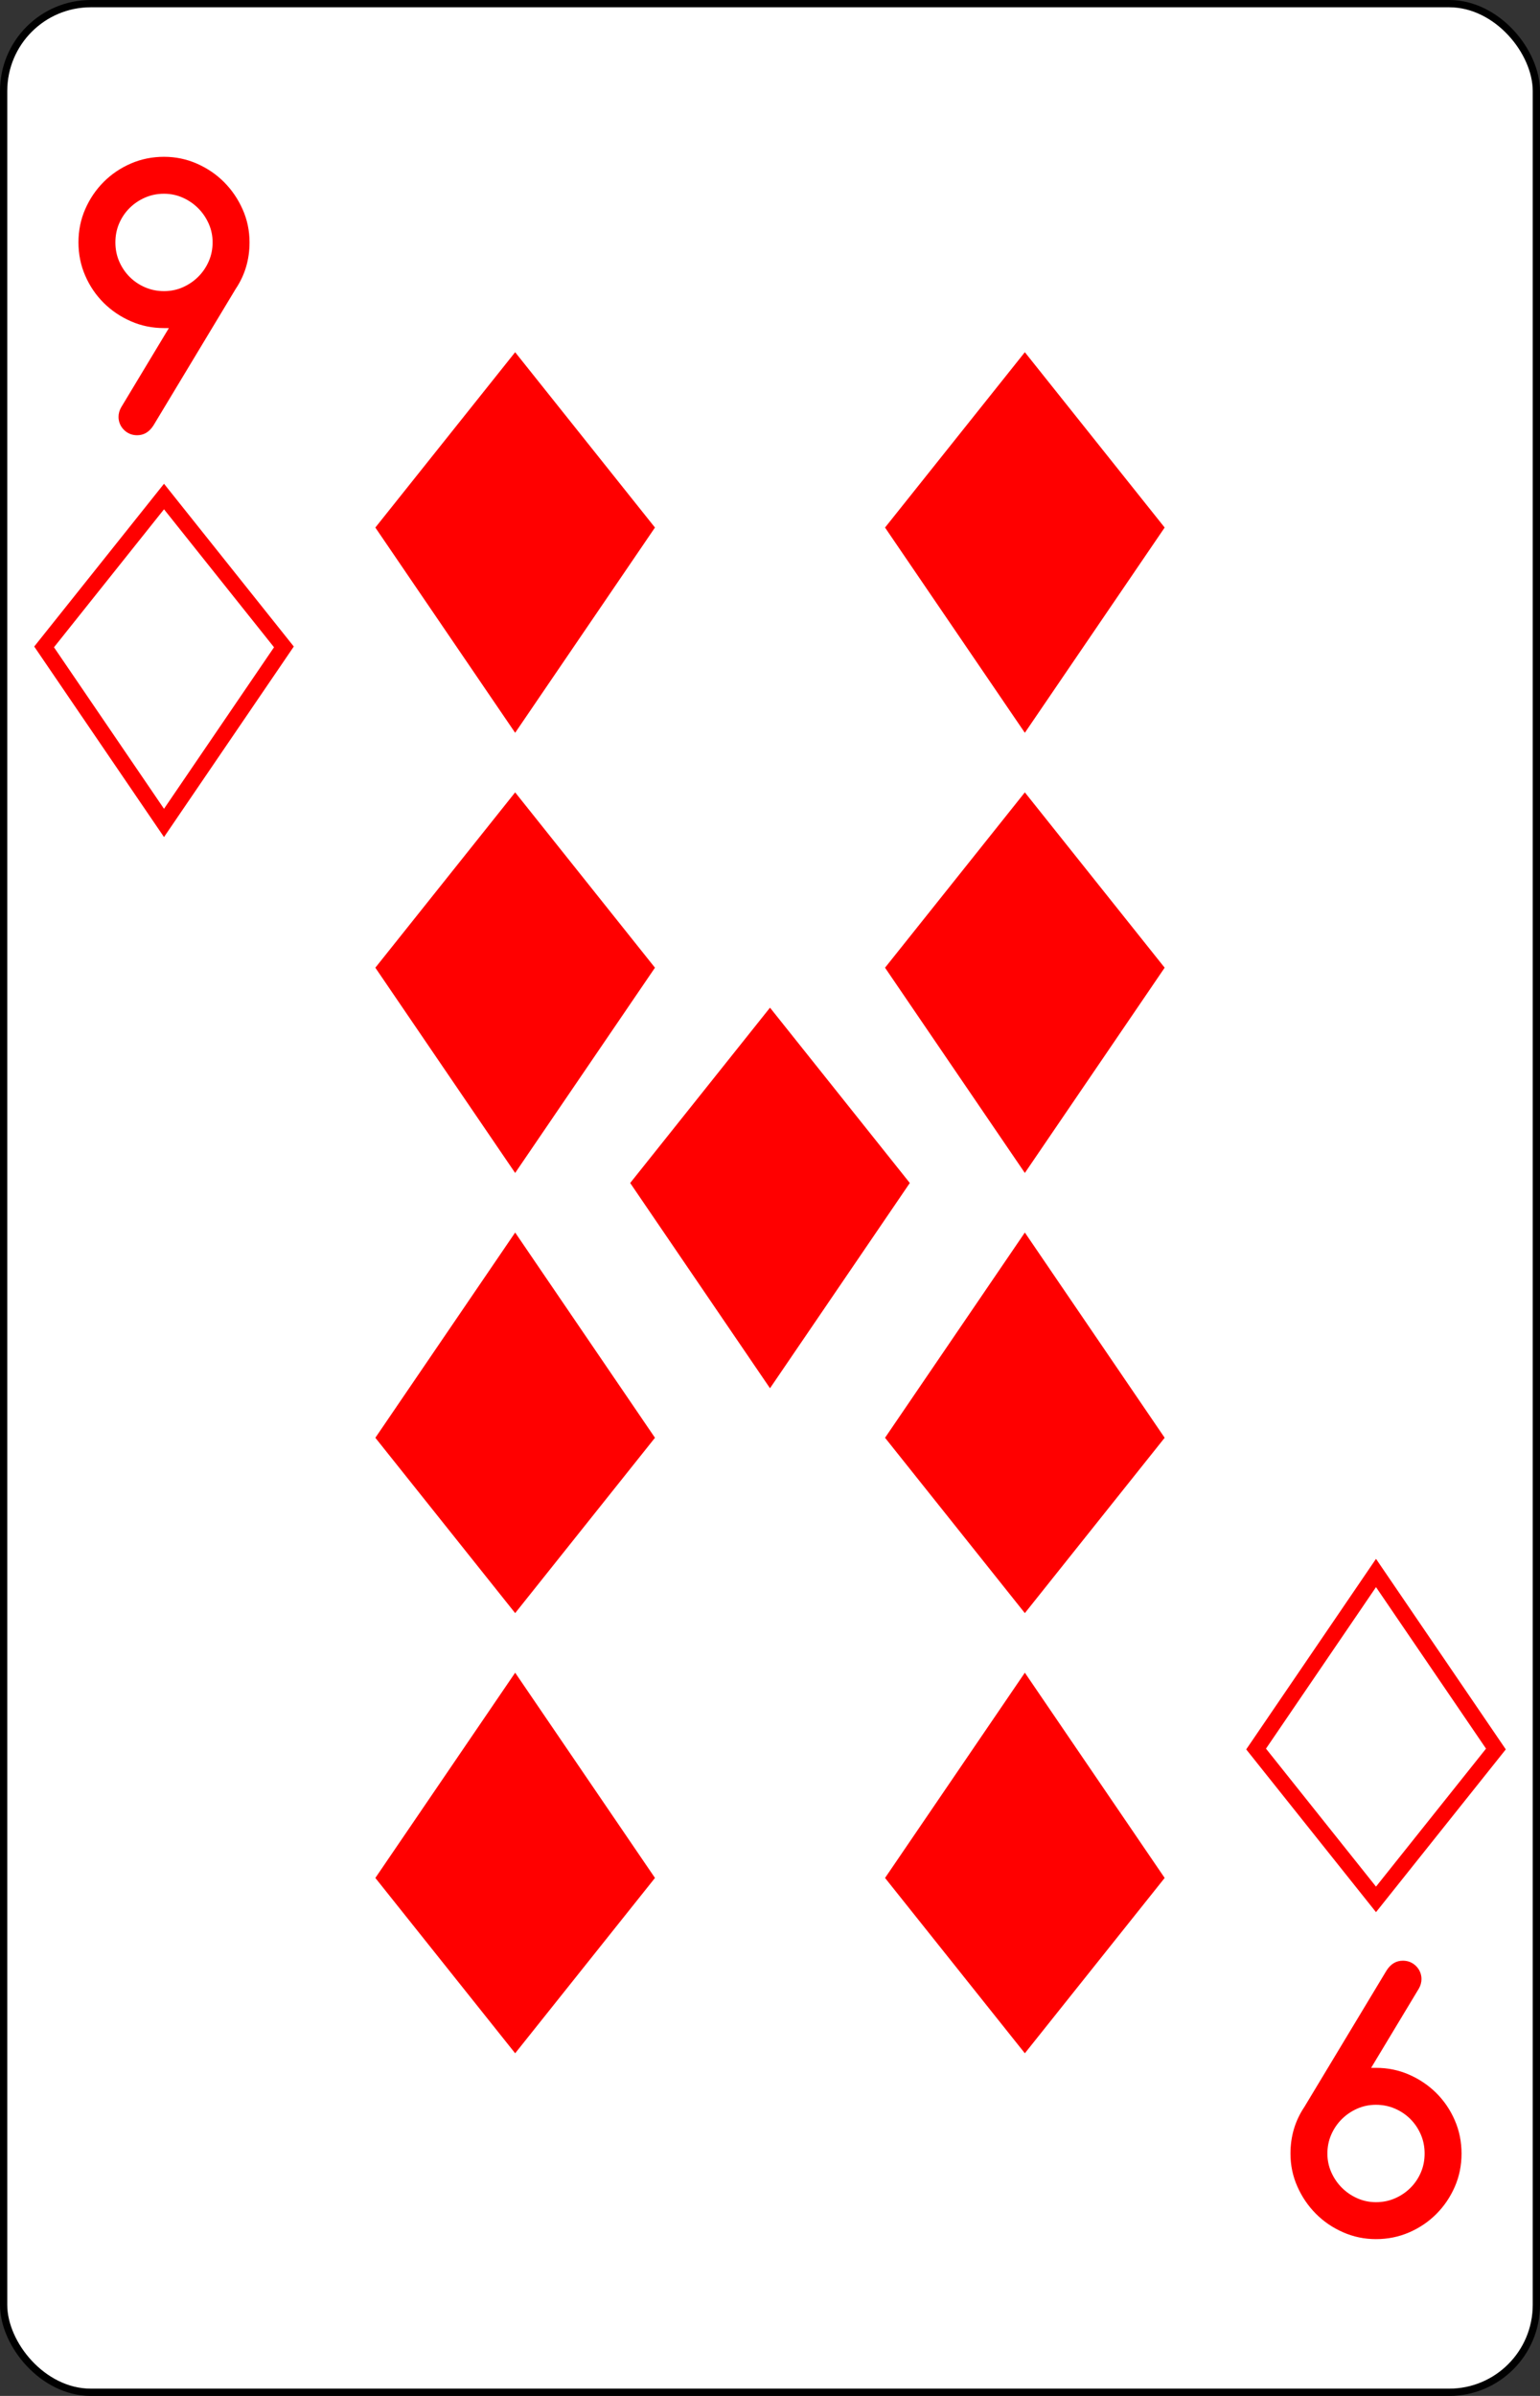 <?xml version="1.0" encoding="UTF-8" standalone="no"?>
<svg
   xmlns:dc="http://purl.org/dc/elements/1.1/"
   xmlns:cc="http://creativecommons.org/ns#"
   xmlns:rdf="http://www.w3.org/1999/02/22-rdf-syntax-ns#"
   xmlns:svg="http://www.w3.org/2000/svg"
   xmlns="http://www.w3.org/2000/svg"
   xmlns:sodipodi="http://sodipodi.sourceforge.net/DTD/sodipodi-0.dtd"
   xmlns:inkscape="http://www.inkscape.org/namespaces/inkscape"
   inkscape:version="1.0 (4035a4fb49, 2020-05-01)"
   sodipodi:docname="9D.svg"
   id="svg38"
   version="1.1"
   width="2.25in"
   viewBox="-106 -164.5 212 329"
   preserveAspectRatio="none"
   height="3.5in"
   face="9D"
   class="card">
  <rect x="-106" y="-164.5" width="212" height="329" fill="#333333" stroke="none"/>
  <defs
     id="defs42" />
  <sodipodi:namedview
     inkscape:current-layer="svg38"
     inkscape:window-maximized="1"
     inkscape:window-y="-12"
     inkscape:window-x="-12"
     inkscape:cy="168"
     inkscape:cx="108"
     inkscape:zoom="2.2410714"
     showgrid="false"
     id="namedview40"
     inkscape:window-height="2050"
     inkscape:window-width="3240"
     inkscape:pageshadow="2"
     inkscape:pageopacity="0"
     guidetolerance="10"
     gridtolerance="10"
     objecttolerance="10"
     borderopacity="1"
     bordercolor="#666666"
     pagecolor="#ffffff" />
  <symbol
     preserveAspectRatio="xMinYMid"
     viewBox="-600 -600 1200 1200"
     id="SD9">
    <path
       id="path2"
       fill="red"
       d="M-400 0C-350 0 0 -450 0 -500C0 -450 350 0 400 0C350 0 0 450 0 500C0 450 -350 0 -400 0Z" />
  </symbol>
  <symbol
     preserveAspectRatio="xMinYMid"
     viewBox="-500 -500 1000 1000"
     id="VD9">
    <path
       id="path5"
       fill="none"
       stroke-miterlimit="1.5"
       stroke-linecap="square"
       stroke-width="80"
       stroke="red"
       d="M250 -100A250 250 0 0 1 -250 -100L-250 -210A250 250 0 0 1 250 -210L250 210A250 250 0 0 1 0 460C-150 460 -180 400 -200 375" />
  </symbol>
  <rect
     id="rect8"
     stroke="black"
     fill="white"
     ry="12"
     rx="12"
     y="-164"
     x="-105.5"
     height="328"
     width="211" />
  <g
     transform="translate(-239.106,169.743)"
     id="g930">
    <path
       inkscape:connector-curvature="0"
       id="path26072"
       style="font-style:normal;font-variant:normal;font-weight:bold;font-stretch:normal;font-size:22.4px;line-height:125%;font-family:Comfortaa;-inkscape-font-specification:'Comfortaa Bold';letter-spacing:0px;word-spacing:0px;fill:#ff0000;fill-opacity:1;stroke:none;stroke-width:2.19"
       d="m 156.354,-289.193 h -0.672 c -1.615,2e-5 -3.134,-0.311 -4.557,-0.933 -1.423,-0.622 -2.67,-1.463 -3.741,-2.524 -1.071,-1.061 -1.919,-2.305 -2.542,-3.732 -0.624,-1.428 -0.935,-2.955 -0.935,-4.582 0,-1.627 0.312,-3.15 0.935,-4.57 0.624,-1.42 1.471,-2.664 2.542,-3.732 1.071,-1.069 2.318,-1.91 3.741,-2.524 1.423,-0.614 2.942,-0.921 4.557,-0.921 1.599,4e-5 3.114,0.315 4.545,0.945 1.431,0.63 2.678,1.479 3.741,2.548 1.063,1.069 1.911,2.313 2.542,3.732 0.631,1.42 0.947,2.927 0.947,4.522 -2.2e-4,2.377 -0.64,4.514 -1.919,6.412 l -11.296,18.71 c -0.576,0.909 -1.327,1.364 -2.254,1.364 -0.368,0 -0.704,-0.064 -1.007,-0.191 -0.304,-0.128 -0.576,-0.311 -0.815,-0.55 -0.24,-0.239 -0.424,-0.51 -0.551,-0.813 -0.127,-0.303 -0.193,-0.622 -0.193,-0.957 -2.2e-4,-0.463 0.121,-0.901 0.36,-1.316 z m -7.363,-11.771 c 0,0.957 0.18,1.842 0.54,2.656 0.36,0.813 0.843,1.519 1.451,2.117 0.608,0.598 1.315,1.069 2.123,1.412 0.807,0.343 1.667,0.514 2.578,0.514 0.927,2e-5 1.795,-0.179 2.602,-0.538 0.807,-0.359 1.515,-0.841 2.122,-1.448 0.608,-0.606 1.087,-1.312 1.439,-2.117 0.352,-0.805 0.528,-1.671 0.528,-2.596 0,-0.909 -0.18,-1.766 -0.54,-2.572 -0.36,-0.805 -0.843,-1.511 -1.451,-2.117 -0.608,-0.606 -1.315,-1.089 -2.123,-1.448 -0.807,-0.359 -1.667,-0.538 -2.578,-0.538 -0.927,4e-5 -1.795,0.175 -2.602,0.526 -0.807,0.351 -1.515,0.825 -2.122,1.424 -0.608,0.598 -1.087,1.3 -1.439,2.105 -0.352,0.806 -0.528,1.679 -0.528,2.62 z" />
    <path
       style="fill:none;stroke:#ff0000;stroke-width:2.19;stroke-opacity:1"
       d="m 139.177,-245.412 16.507,-20.649 16.506,20.649 -16.507,24.171 z"
       id="path11644-9"
       inkscape:connector-curvature="0"
       sodipodi:nodetypes="ccccc" />
    <path
       inkscape:connector-curvature="0"
       id="path26060"
       style="font-style:normal;font-variant:normal;font-weight:bold;font-stretch:normal;font-size:22.4px;line-height:125%;font-family:Comfortaa;-inkscape-font-specification:'Comfortaa Bold';letter-spacing:0px;word-spacing:0px;fill:#ff0000;fill-opacity:1;stroke:none;stroke-width:2.19"
       d="m 321.858,-50.293 h 0.672 c 1.615,-2.2e-5 3.134,0.311 4.557,0.933 1.423,0.622 2.67,1.463 3.741,2.524 1.071,1.061 1.919,2.305 2.542,3.732 0.624,1.428 0.935,2.955 0.935,4.582 0,1.627 -0.312,3.15 -0.935,4.57 -0.624,1.42 -1.471,2.664 -2.542,3.732 -1.071,1.069 -2.318,1.91 -3.741,2.524 -1.423,0.614 -2.942,0.921 -4.557,0.921 -1.599,-4.4e-5 -3.114,-0.315 -4.545,-0.945 -1.431,-0.63 -2.678,-1.479 -3.741,-2.548 -1.063,-1.069 -1.911,-2.313 -2.542,-3.732 -0.631,-1.42 -0.947,-2.927 -0.947,-4.522 2.2e-4,-2.377 0.64,-4.514 1.919,-6.412 l 11.296,-18.71 c 0.576,-0.909 1.327,-1.364 2.254,-1.364 0.368,0 0.704,0.064 1.007,0.191 0.304,0.128 0.576,0.311 0.815,0.55 0.24,0.239 0.424,0.51 0.551,0.813 0.127,0.303 0.193,0.622 0.193,0.957 2.2e-4,0.463 -0.121,0.901 -0.36,1.316 z m 7.363,11.771 c 0,-0.957 -0.18,-1.842 -0.54,-2.656 -0.36,-0.813 -0.843,-1.519 -1.451,-2.117 -0.608,-0.598 -1.315,-1.069 -2.123,-1.412 -0.807,-0.343 -1.667,-0.514 -2.578,-0.514 -0.927,-2.2e-5 -1.795,0.179 -2.602,0.538 -0.807,0.359 -1.515,0.841 -2.122,1.448 -0.608,0.606 -1.087,1.312 -1.439,2.117 -0.352,0.805 -0.528,1.671 -0.528,2.596 0,0.909 0.18,1.766 0.54,2.572 0.36,0.805 0.843,1.511 1.451,2.117 0.608,0.606 1.315,1.089 2.123,1.447 0.807,0.359 1.667,0.538 2.578,0.538 0.927,-4.4e-5 1.795,-0.175 2.602,-0.526 0.807,-0.351 1.515,-0.825 2.122,-1.424 0.608,-0.598 1.087,-1.3 1.439,-2.105 0.352,-0.806 0.528,-1.679 0.528,-2.62 z" />
    <path
       sodipodi:nodetypes="ccccc"
       inkscape:connector-curvature="0"
       id="path13443"
       d="m 339.036,-94.075 -16.507,20.649 -16.506,-20.649 16.507,-24.171 z"
       style="fill:none;stroke:#ff0000;stroke-width:2.19;stroke-opacity:1" />
    <path
       sodipodi:nodetypes="ccccc"
       inkscape:connector-curvature="0"
       id="path13592"
       d="m 184.776,-261.802 19.247,-24.077 19.247,24.077 -19.247,28.184 z"
       style="fill:#ff0000;fill-opacity:1;stroke:none;stroke-width:2.19" />
    <path
       sodipodi:nodetypes="ccccc"
       inkscape:connector-curvature="0"
       id="path13594"
       d="m 254.941,-261.802 19.248,-24.077 19.247,24.077 -19.247,28.184 z"
       style="fill:#ff0000;fill-opacity:1;stroke:none;stroke-width:2.19" />
    <path
       sodipodi:nodetypes="ccccc"
       inkscape:connector-curvature="0"
       id="path13600"
       d="m 223.271,-76.371 -19.247,24.077 -19.247,-24.077 19.247,-28.184 z"
       style="fill:#ff0000;fill-opacity:1;stroke:none;stroke-width:2.19" />
    <path
       sodipodi:nodetypes="ccccc"
       inkscape:connector-curvature="0"
       id="path13602"
       d="m 293.436,-76.371 -19.247,24.077 -19.247,-24.077 19.247,-28.184 z"
       style="fill:#ff0000;fill-opacity:1;stroke:none;stroke-width:2.19" />
    <path
       style="fill:#ff0000;fill-opacity:1;stroke:none;stroke-width:2.19"
       d="m 184.776,-201.361 19.247,-24.077 19.247,24.077 -19.247,28.184 z"
       id="path13610"
       inkscape:connector-curvature="0"
       sodipodi:nodetypes="ccccc" />
    <path
       style="fill:#ff0000;fill-opacity:1;stroke:none;stroke-width:2.19"
       d="m 254.941,-201.361 19.248,-24.077 19.247,24.077 -19.247,28.184 z"
       id="path13612"
       inkscape:connector-curvature="0"
       sodipodi:nodetypes="ccccc" />
    <path
       style="fill:#ff0000;fill-opacity:1;stroke:none;stroke-width:2.19"
       d="m 223.271,-136.813 -19.247,24.077 -19.247,-24.077 19.247,-28.184 z"
       id="path13616"
       inkscape:connector-curvature="0"
       sodipodi:nodetypes="ccccc" />
    <path
       style="fill:#ff0000;fill-opacity:1;stroke:none;stroke-width:2.19"
       d="m 293.436,-136.813 -19.247,24.077 -19.247,-24.077 19.247,-28.184 z"
       id="path13618"
       inkscape:connector-curvature="0"
       sodipodi:nodetypes="ccccc" />
    <path
       style="fill:#ff0000;fill-opacity:1;stroke:none;stroke-width:2.19"
       d="m 219.859,-171.797 19.247,-24.077 19.247,24.077 -19.247,28.184 z"
       id="path13628"
       inkscape:connector-curvature="0"
       sodipodi:nodetypes="ccccc" />
  </g>
</svg>
